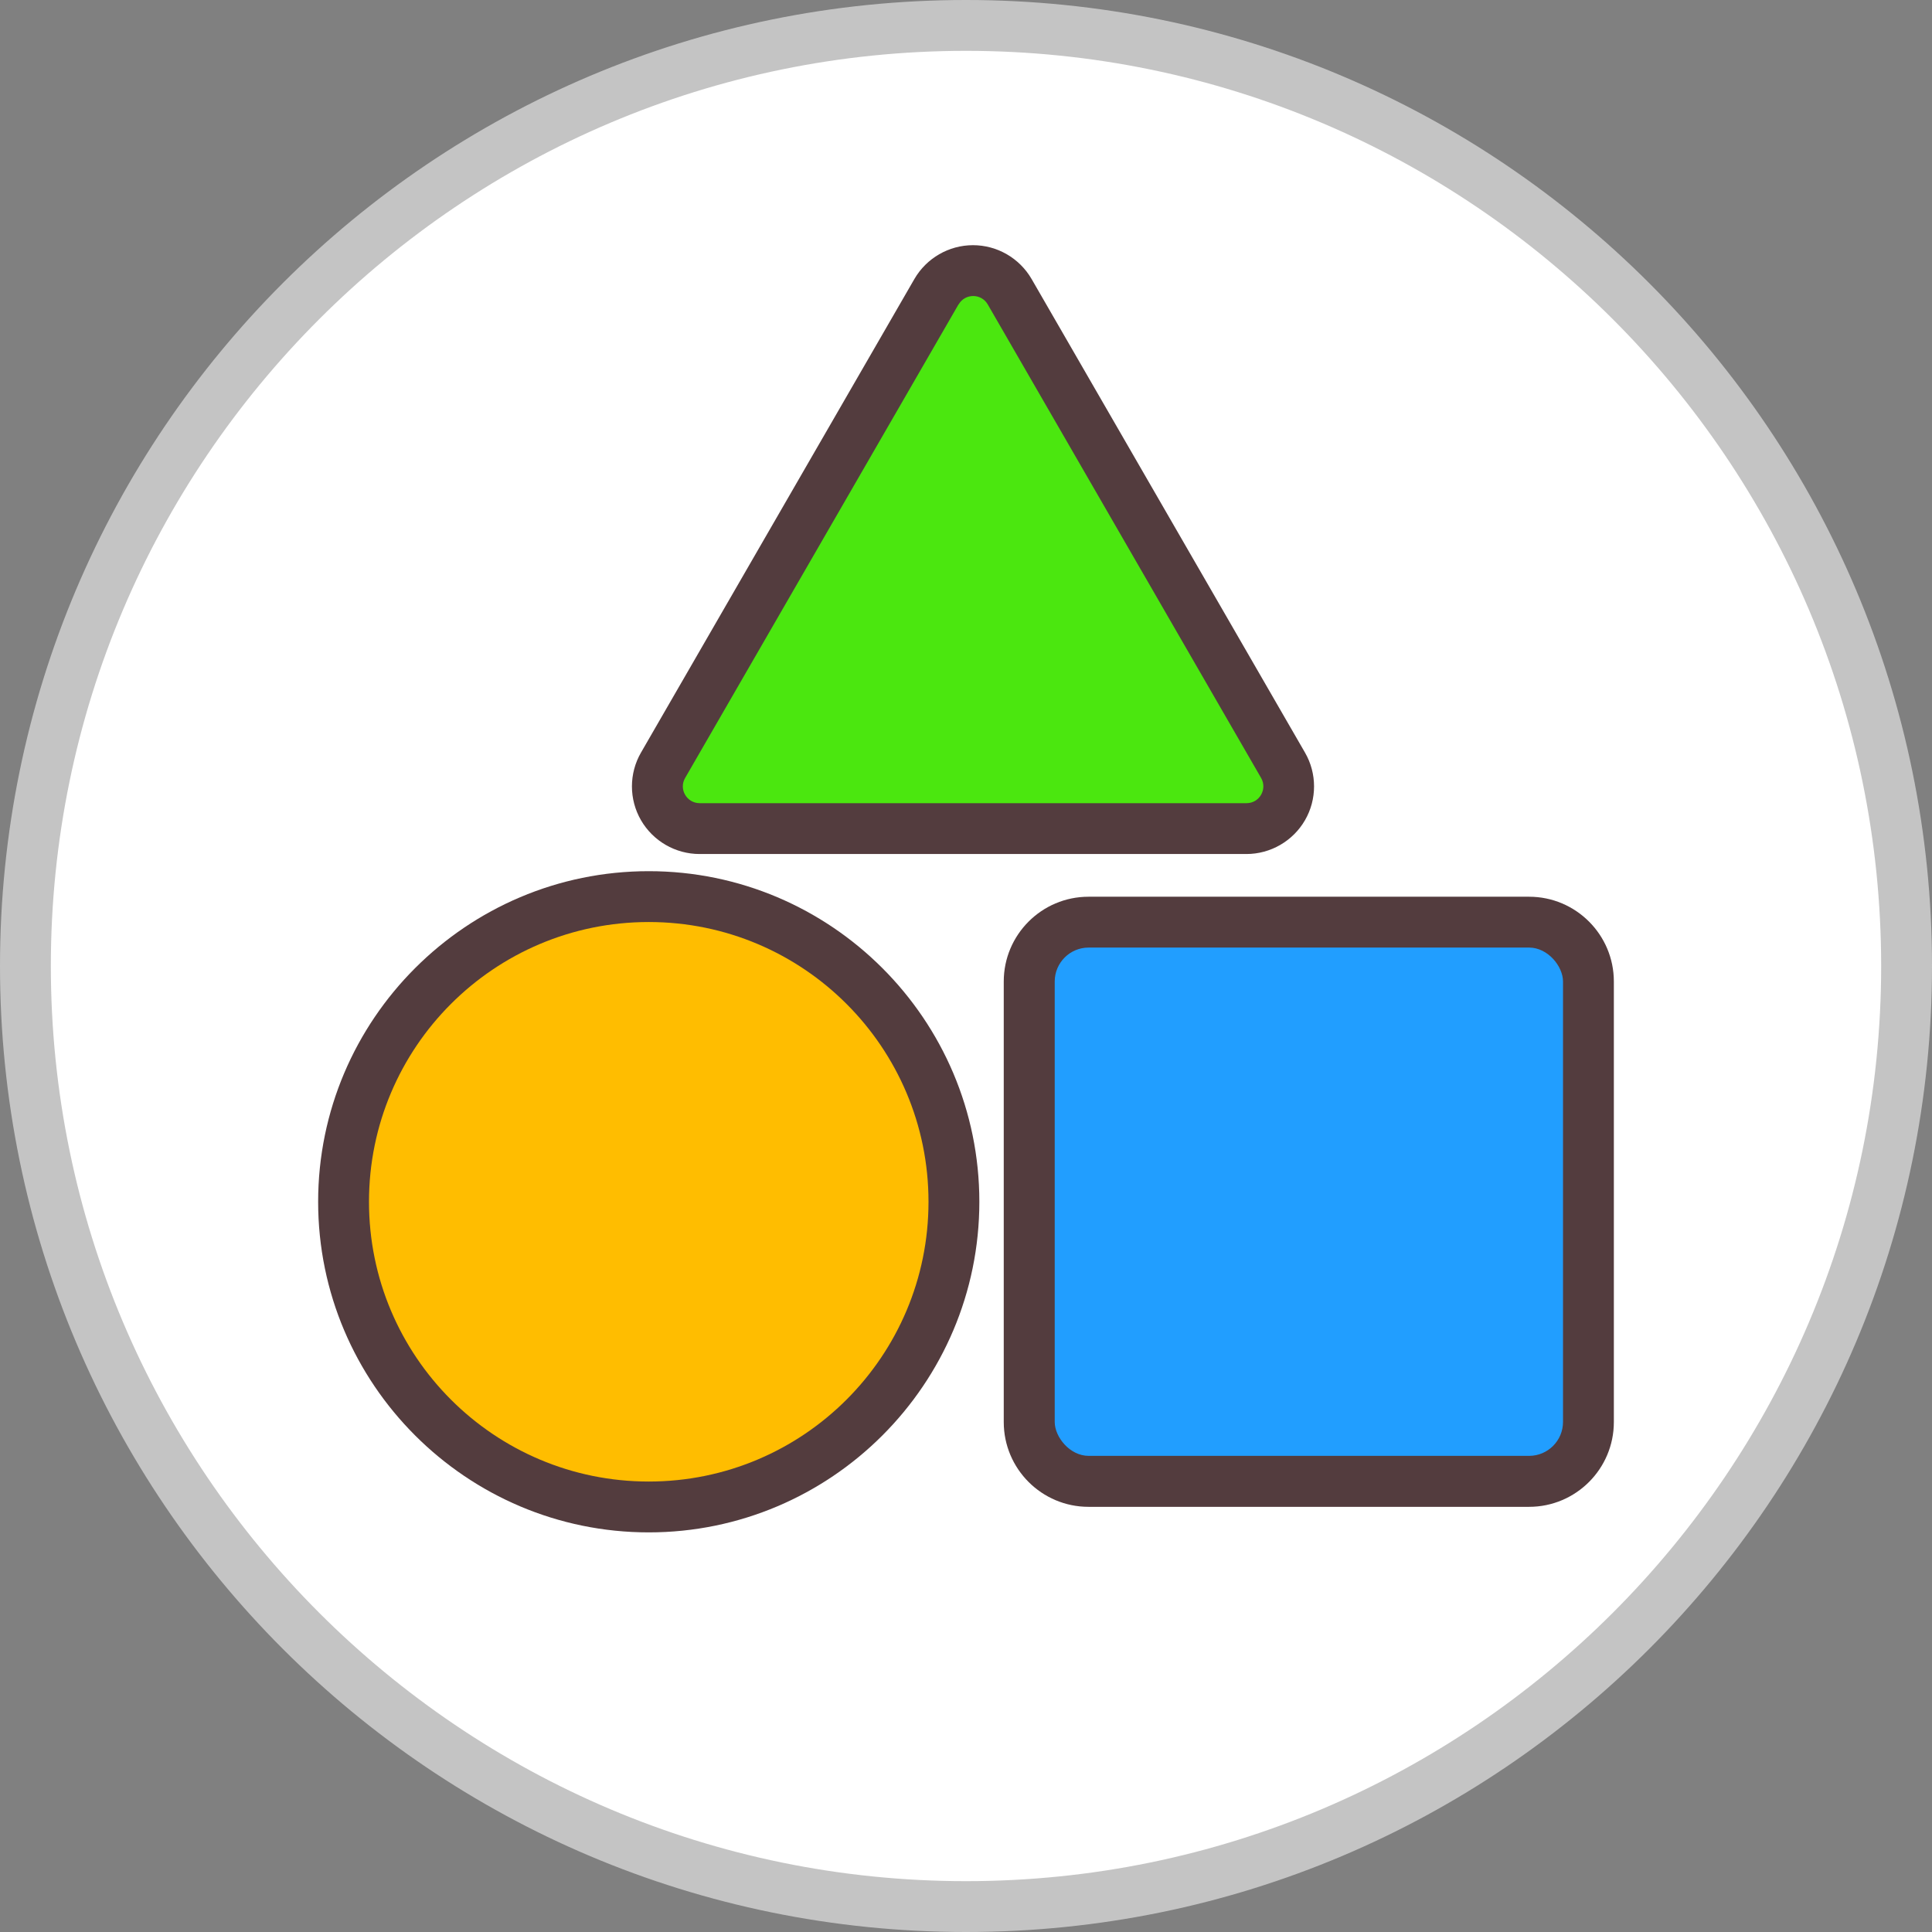 <?xml version="1.0" encoding="UTF-8"?><svg id="_レイヤー_2" xmlns="http://www.w3.org/2000/svg" viewBox="0 0 152 152"><rect x="0" y="0" width="152" height="152" fill="#808080" stroke="none"/><defs><style>.cls-1{fill:#533c3e;}.cls-1,.cls-2,.cls-3,.cls-4,.cls-5,.cls-6{stroke-width:0px;}.cls-2{fill:#4be70f;}.cls-3{fill:#219eff;}.cls-4{fill:#c4c4c4;}.cls-5{fill:#fff;}.cls-6{fill:#ffbd00;}</style></defs><g id="_レイヤー_1-2"><circle class="cls-5" cx="76" cy="76" r="74"/><path class="cls-4" d="M76,4c39.7,0,72,32.3,72,72s-32.3,72-72,72S4,115.7,4,76,36.3,4,76,4M76,0C34.03,0,0,34.03,0,76s34.03,76,76,76,76-34.03,76-76S117.97,0,76,0h0Z"/><path class="cls-1" d="M120.3,70.55h-34.66c-3.68,0-6.67,2.99-6.67,6.67v34.66c0,3.68,2.99,6.67,6.67,6.67h34.66c3.68,0,6.67-2.99,6.67-6.67v-34.66c0-3.68-2.99-6.67-6.67-6.67Z"/><rect class="cls-3" x="82.98" y="74.55" width="39.99" height="39.99" rx="2.67" ry="2.67"/><path class="cls-1" d="M102.67,59.21l-21.51-37.26c-.95-1.64-2.71-2.66-4.61-2.66s-3.66,1.02-4.61,2.66l-21.51,37.26c-.95,1.64-.95,3.68,0,5.32.95,1.64,2.71,2.66,4.61,2.66h43.02c1.9,0,3.66-1.02,4.61-2.66.95-1.64.95-3.68,0-5.32Z"/><path class="cls-2" d="M75.41,23.95l-21.51,37.26c-.51.88.13,1.98,1.15,1.98h43.02c1.02,0,1.65-1.1,1.15-1.98l-21.51-37.26c-.51-.88-1.78-.88-2.29,0Z"/><path class="cls-1" d="M51.04,120.56c-14.34,0-26.01-11.67-26.01-26.01s11.67-26.01,26.01-26.01,26.01,11.67,26.01,26.01-11.67,26.01-26.01,26.01Z"/><circle class="cls-6" cx="51.04" cy="94.55" r="22.01"/></g></svg>